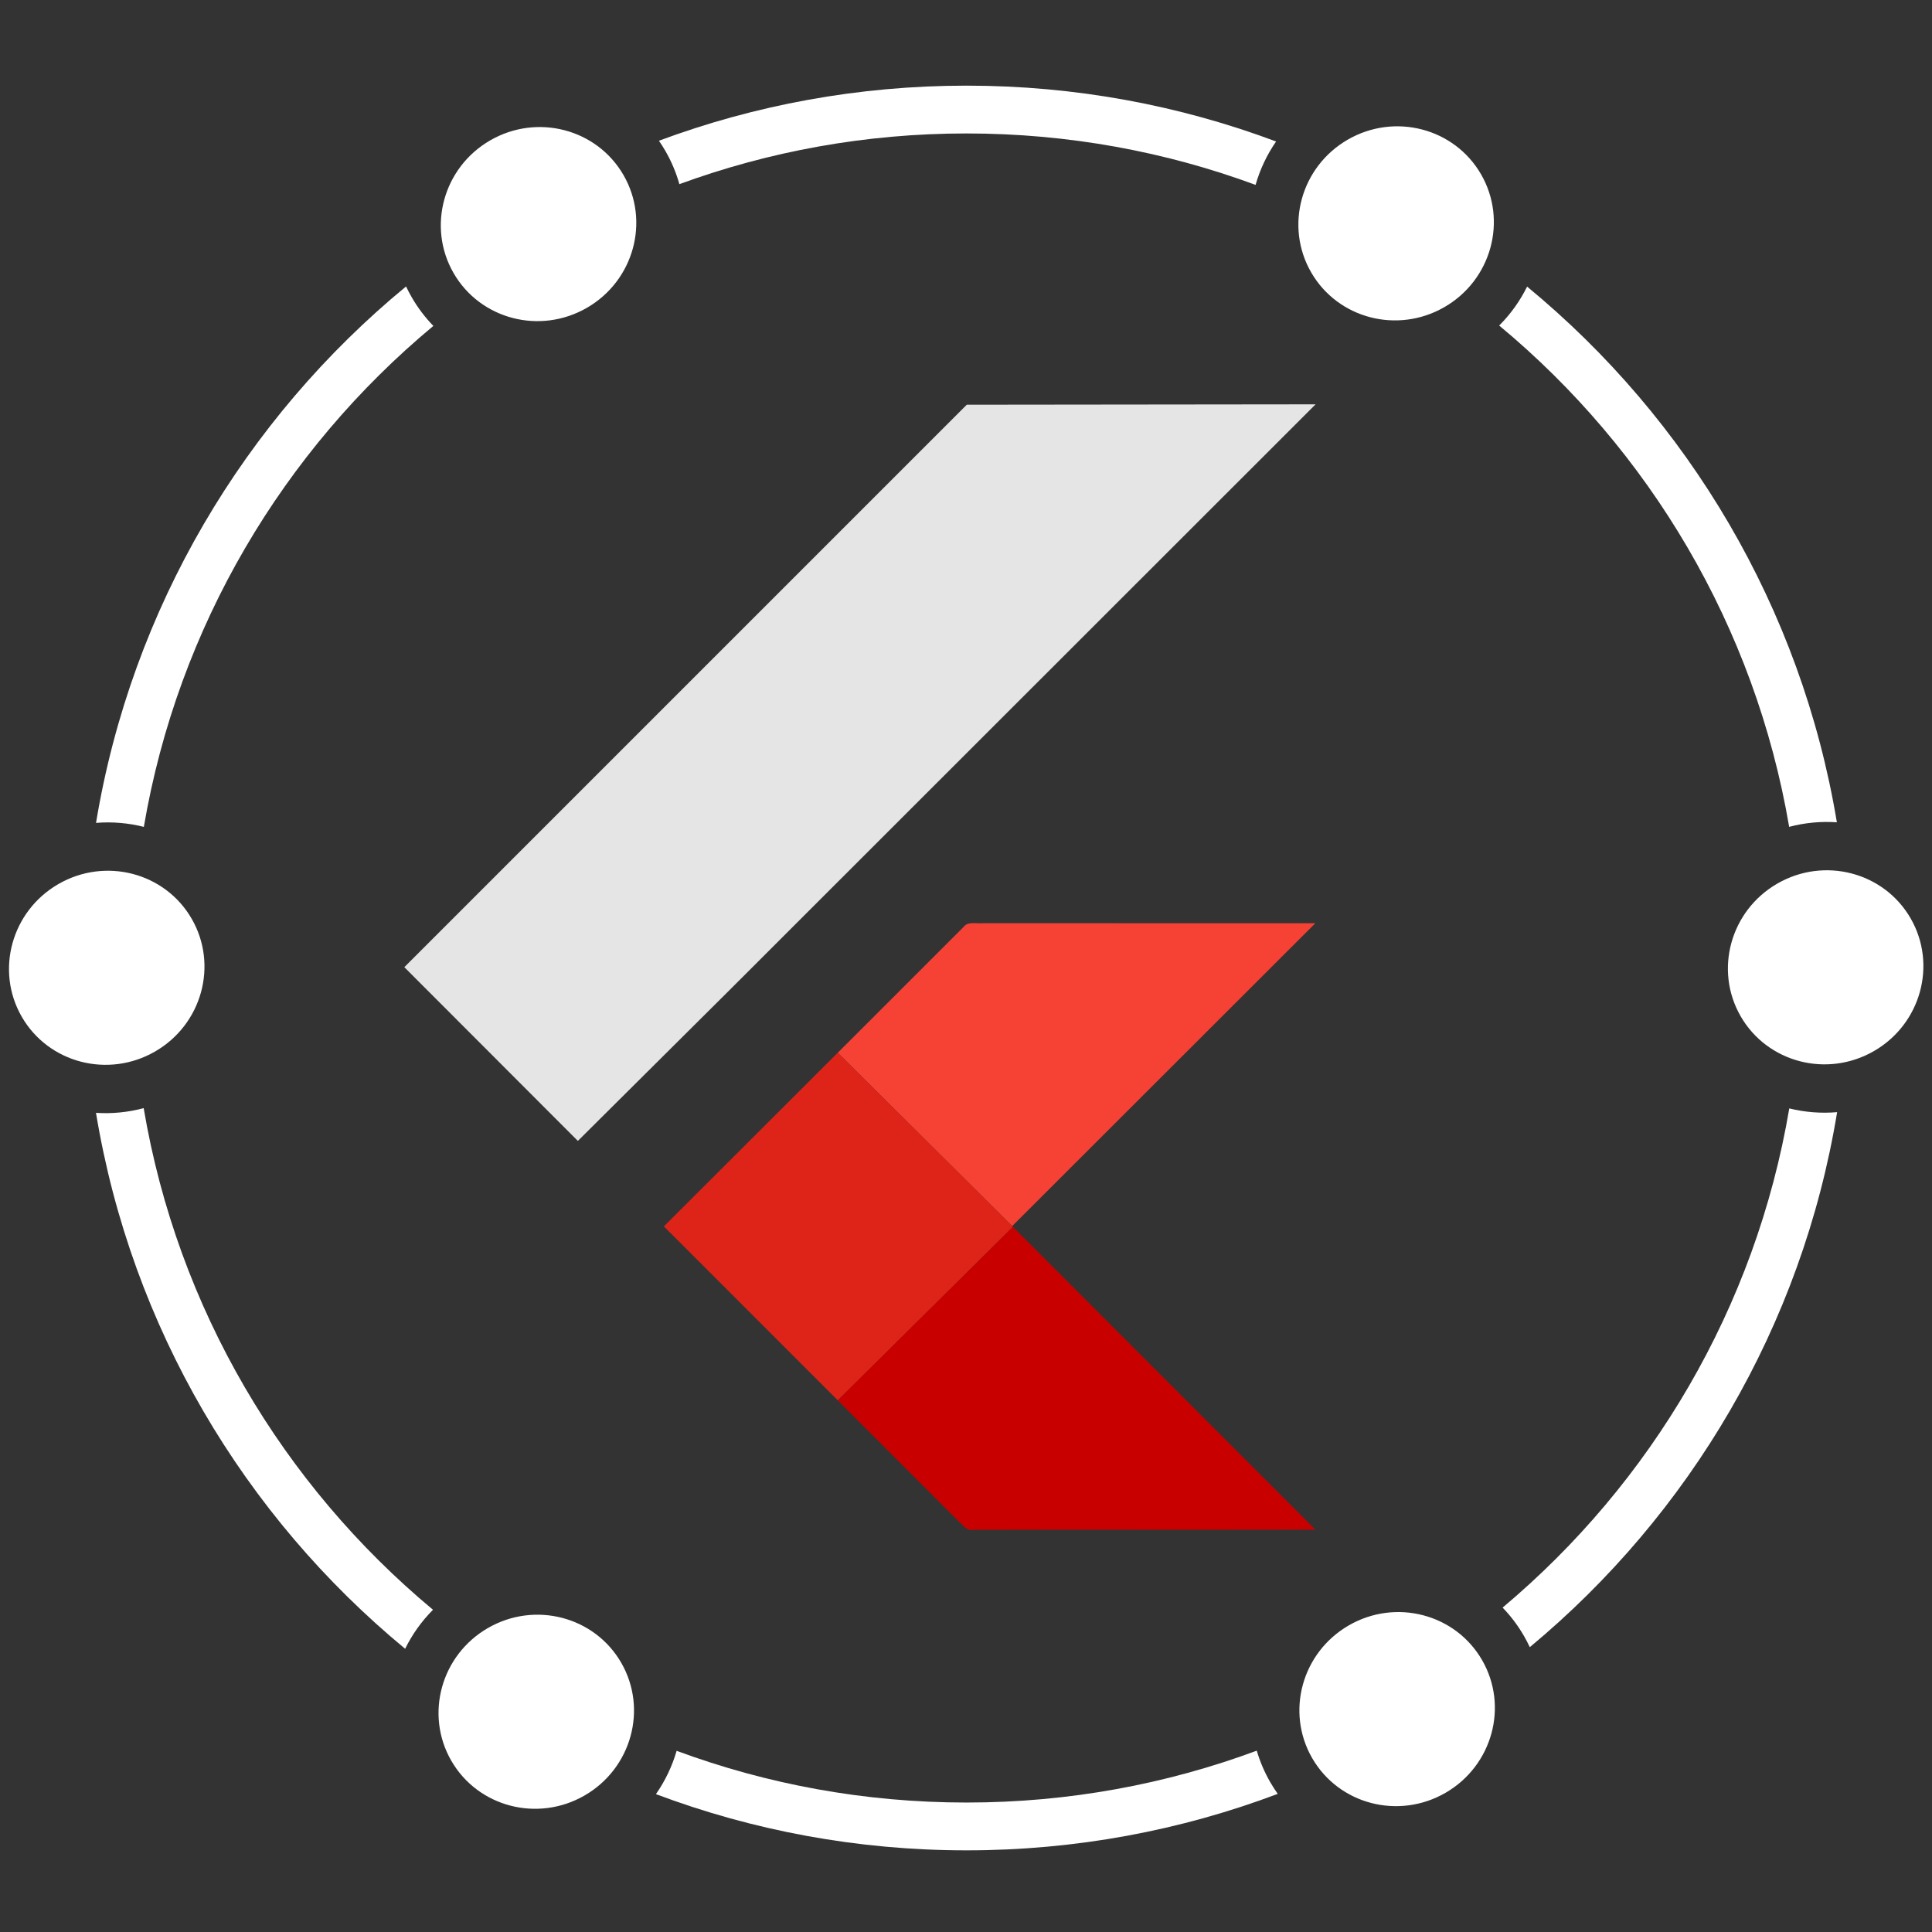 <svg viewBox="0 0 970 970" fill="none"
    xmlns="http://www.w3.org/2000/svg" class="w-10 h-10 fill-primary">
    <rect x="0" y="0" width="970" height="970" fill="#333333" stroke="none"/>
    <g clip-path="url(#clip0_301_346)">
        <path fill-rule="evenodd" clip-rule="evenodd" d="M245.598 113.357C245.637 117.366 246.671 121.375 248.761 124.995C250.991 128.857 254.204 131.898 257.955 133.95C269.953 126.187 282.373 119.022 295.173 112.495C295.278 108.21 294.251 103.894 292.016 100.022C289.931 96.411 286.986 93.517 283.545 91.479C270.508 98.158 257.846 105.464 245.598 113.357ZM203.876 143.818C204.741 145.656 205.69 147.473 206.724 149.265C209.812 154.614 213.473 159.41 217.583 163.628C142.344 226.168 89.349 314.548 72.216 415.15C64.429 413.185 56.314 412.492 48.212 413.146C66.072 305.207 122.952 210.439 203.876 143.818ZM330.827 70.659C331.961 72.296 333.037 73.995 334.052 75.752C337.162 81.139 339.497 86.748 341.096 92.458C386.043 75.989 434.597 67.001 485.25 67.001C536.275 67.001 585.169 76.121 630.391 92.821C632.592 85.095 636.059 77.722 640.686 71.037C592.321 52.912 539.943 43.001 485.25 43.001C430.939 43.001 378.91 52.774 330.827 70.659ZM687.649 91.835C700.7 98.55 713.374 105.894 725.632 113.828C724.907 121.479 720.578 128.831 713.084 133.158C712.768 133.34 712.451 133.515 712.132 133.682C700.522 126.19 688.518 119.257 676.158 112.92C676.102 104.82 680.103 96.727 687.649 91.835ZM752.695 163.443C758.48 157.666 763.187 151.041 766.714 143.892C847.516 210.447 904.332 305.074 922.239 412.851C914.282 412.303 906.186 413.04 898.283 415.136C881.13 314.441 828.048 225.991 752.695 163.443ZM903.74 506.864C904.079 499.952 904.25 492.996 904.25 486.001C904.25 478.987 904.078 472.013 903.737 465.084C903.978 464.934 904.221 464.788 904.468 464.646C912.037 460.276 920.664 460.245 927.691 463.54C928.062 470.98 928.25 478.468 928.25 486.001C928.25 493.116 928.083 500.192 927.751 507.225C919.768 511.392 910.759 510.889 903.74 506.864ZM898.345 556.5C881.388 656.581 828.944 744.588 754.411 807.127C758.461 811.307 762.07 816.053 765.121 821.337C766.195 823.197 767.176 825.083 768.067 826.991C848.342 760.336 904.701 665.874 922.367 558.38C914.264 559.077 906.143 558.425 898.345 556.5ZM726.247 857.774C714.206 865.596 701.76 872.849 688.95 879.494C685.23 877.443 682.045 874.417 679.83 870.58C677.718 866.923 676.685 862.87 676.666 858.821C689.626 852.153 702.193 844.83 714.323 836.895C717.889 838.94 720.941 841.895 723.085 845.607C725.267 849.387 726.298 853.59 726.247 857.774ZM630.984 878.961C632.573 884.389 634.832 889.721 637.793 894.85C638.955 896.863 640.198 898.798 641.516 900.653C592.921 918.975 540.256 929.001 485.25 929.001C430.373 929.001 377.825 919.022 329.324 900.781C333.982 894.112 337.48 886.751 339.714 879.034C385.047 895.827 434.077 905.001 485.25 905.001C536.497 905.001 585.596 895.8 630.984 878.961ZM257.853 837.985C269.526 845.542 281.599 852.534 294.033 858.923C293.994 867.014 289.912 875.062 282.297 879.88C269.324 873.182 256.725 865.862 244.538 857.959C245.197 850.226 249.538 842.77 257.107 838.4C257.354 838.257 257.603 838.119 257.853 837.985ZM217.394 808.216C142.134 745.584 89.163 657.083 72.133 556.362C64.237 558.482 56.146 559.245 48.191 558.723C65.991 666.51 122.702 761.172 203.411 827.8C206.925 820.641 211.62 814.005 217.394 808.216ZM42.795 508.154C49.767 511.311 58.259 511.221 65.722 506.912C66.066 506.714 66.403 506.509 66.733 506.298C66.412 499.573 66.25 492.806 66.25 486.001C66.25 478.919 66.426 471.878 66.773 464.882C59.807 460.744 50.801 460.119 42.779 464.159C42.428 471.396 42.25 478.677 42.25 486.001C42.25 493.429 42.433 500.815 42.795 508.154Z" fill="white"></path>
        <path d="M313.034 87.887C326.438 111.103 318.211 140.947 294.658 154.545C271.106 168.143 241.147 160.346 227.743 137.13C214.339 113.914 222.566 84.07 246.119 70.472C269.671 56.874 299.63 64.671 313.034 87.887Z" fill="white"></path>
        <path d="M311.887 834.796C325.291 858.012 317.064 887.856 293.511 901.454C269.959 915.052 240 907.256 226.596 884.039C213.192 860.823 221.419 830.98 244.972 817.381C268.524 803.783 298.484 811.58 311.887 834.796Z" fill="white"></path>
        <path d="M959.249 461.042C972.653 484.259 964.426 514.102 940.873 527.7C917.321 541.299 887.362 533.502 873.958 510.285C860.554 487.069 868.781 457.226 892.334 443.628C915.886 430.029 945.845 437.826 959.249 461.042Z" fill="white"></path>
        <path d="M96.233 461.272C109.637 484.488 101.41 514.332 77.857 527.93C54.305 541.528 24.346 533.731 10.942 510.515C-2.462 487.299 5.765 457.455 29.318 443.857C52.87 430.259 82.829 438.056 96.233 461.272Z" fill="white"></path>
        <path d="M744.103 833.472C757.507 856.688 749.28 886.532 725.727 900.13C702.175 913.728 672.215 905.931 658.812 882.715C645.408 859.499 653.635 829.655 677.188 816.057C700.74 802.459 730.699 810.256 744.103 833.472Z" fill="white"></path>
        <path d="M743.595 87.518C756.999 110.734 748.771 140.578 725.219 154.176C701.666 167.774 671.707 159.977 658.303 136.761C644.9 113.545 653.127 83.701 676.679 70.103C700.232 56.505 730.191 64.302 743.595 87.518Z" fill="white"></path>
        <path d="M485.395 203.193L660.527 203L366.703 496.674L290.127 572.822L203 485.588L485.395 203.193Z" fill="#E5E5E5"></path>
        <path d="M483.765 465.409C486.038 462.407 490.22 463.887 493.394 463.501L660.377 463.544L508.19 615.581L420.613 528.54L483.765 465.409Z" fill="#F64135"></path>
        <path d="M333.315 615.731L420.613 528.54L508.19 615.581L508.554 615.967L420.634 703.072L333.315 615.731V615.731Z" fill="#DE2418"></path>
        <path d="M420.635 703.072L508.555 615.967L660.442 768.004C603.23 768.133 546.039 767.961 488.848 768.09C485.589 768.819 483.573 765.838 481.493 763.994L420.635 703.072V703.072Z" fill="#C90000"></path>
    </g>
    <defs>
        <clipPath id="clip0_301_346">
            <rect width="970" height="970" fill="white"></rect>
        </clipPath>
    </defs>
</svg>